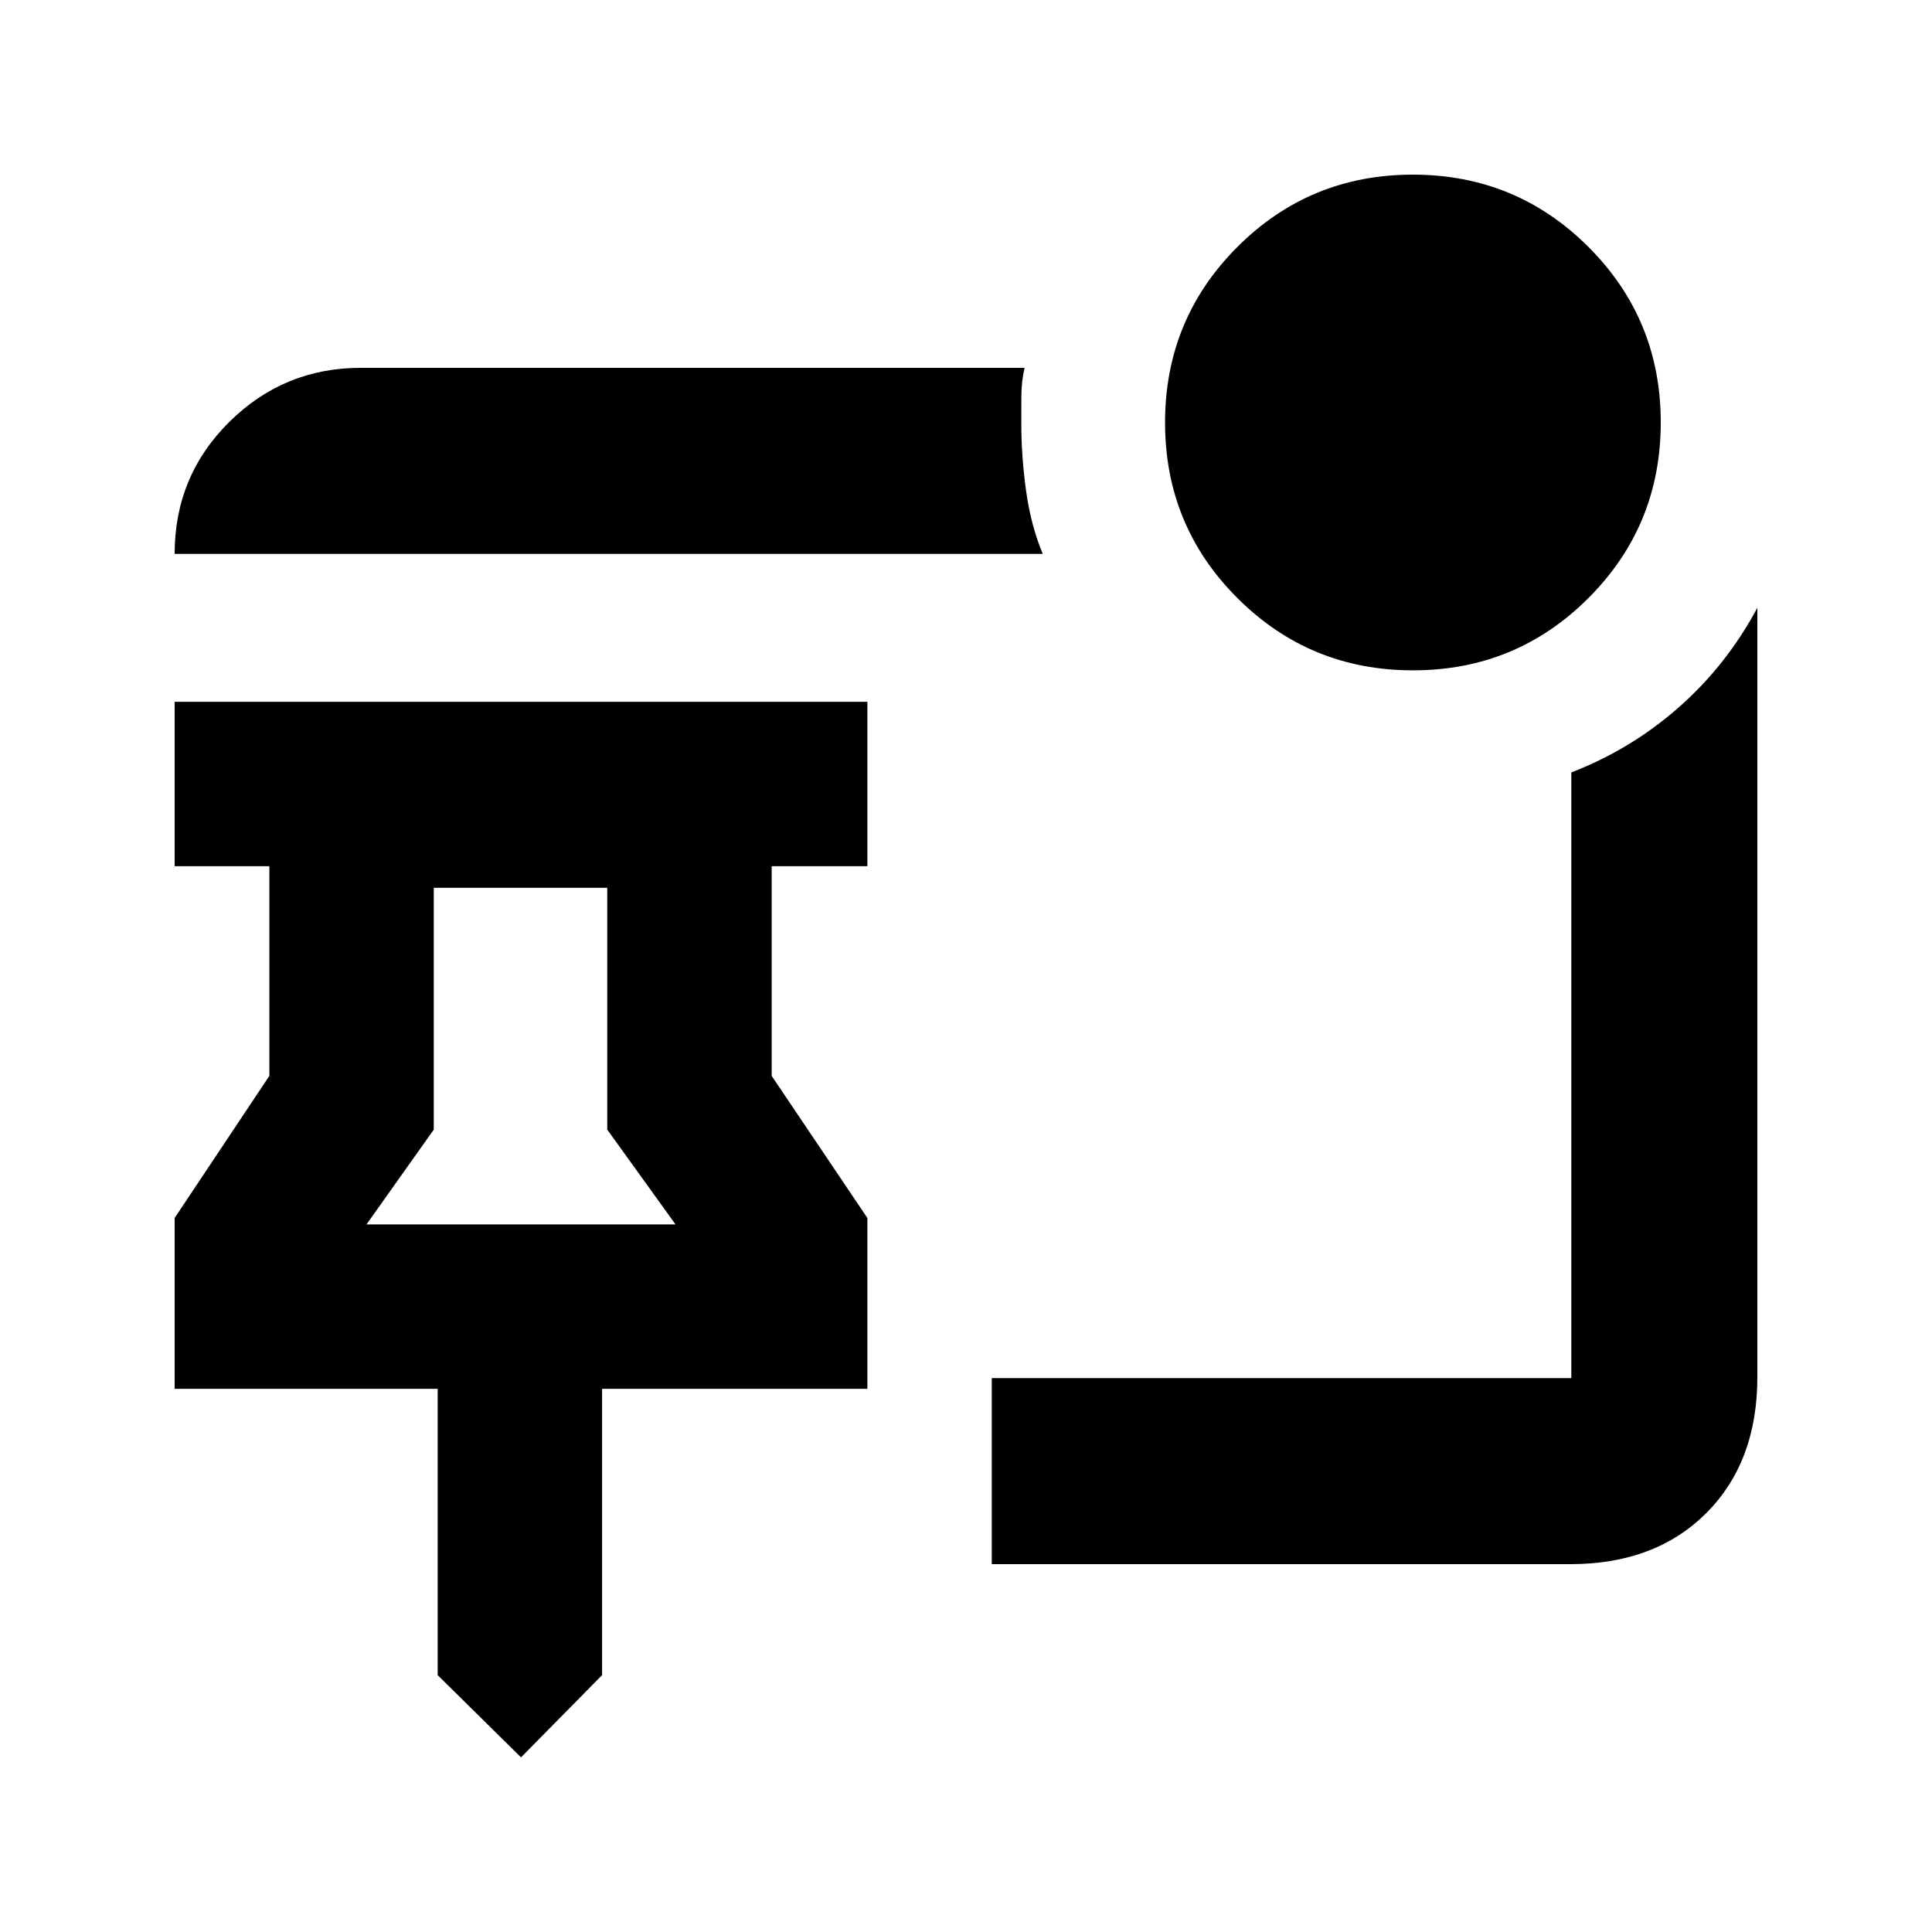 <svg xmlns="http://www.w3.org/2000/svg" height="20" viewBox="0 -960 960 960" width="20"><path d="m258.89-86.78-41.41-40.85v-142.26H86.78v-84.89l47.07-70.63v-104.18H86.78v-81.69H431v81.69h-47.57v104.18L431-354.78v84.89H299.17v142.26l-40.28 40.85Zm-76.78-264.81h153.56l-33.93-47.11v-120.15h-86.2v120.15l-33.43 47.11Zm76.78 0ZM702.1-626.91q-51.3 0-87.24-35.91-35.95-35.91-35.95-87.21t35.91-87.24q35.91-35.95 87.21-35.95t87.24 35.91q35.95 35.91 35.95 87.21t-35.91 87.24q-35.91 35.95-87.21 35.95Zm-183.97-57.87H86.78q0-38.68 27.15-65.56 27.16-26.88 65.29-26.88h329.89q-1.57 6.63-1.6 14.08-.03 7.44-.03 13.32 0 16.84 2.41 33.96t8.24 31.08Zm262.09 502H492.8v-92.44h287.98V-576.2q29.42-11.3 53.23-32.19 23.82-20.89 39.21-49.61v382.22q0 42.24-25.38 67.62-25.38 25.38-67.62 25.38Z"/></svg>